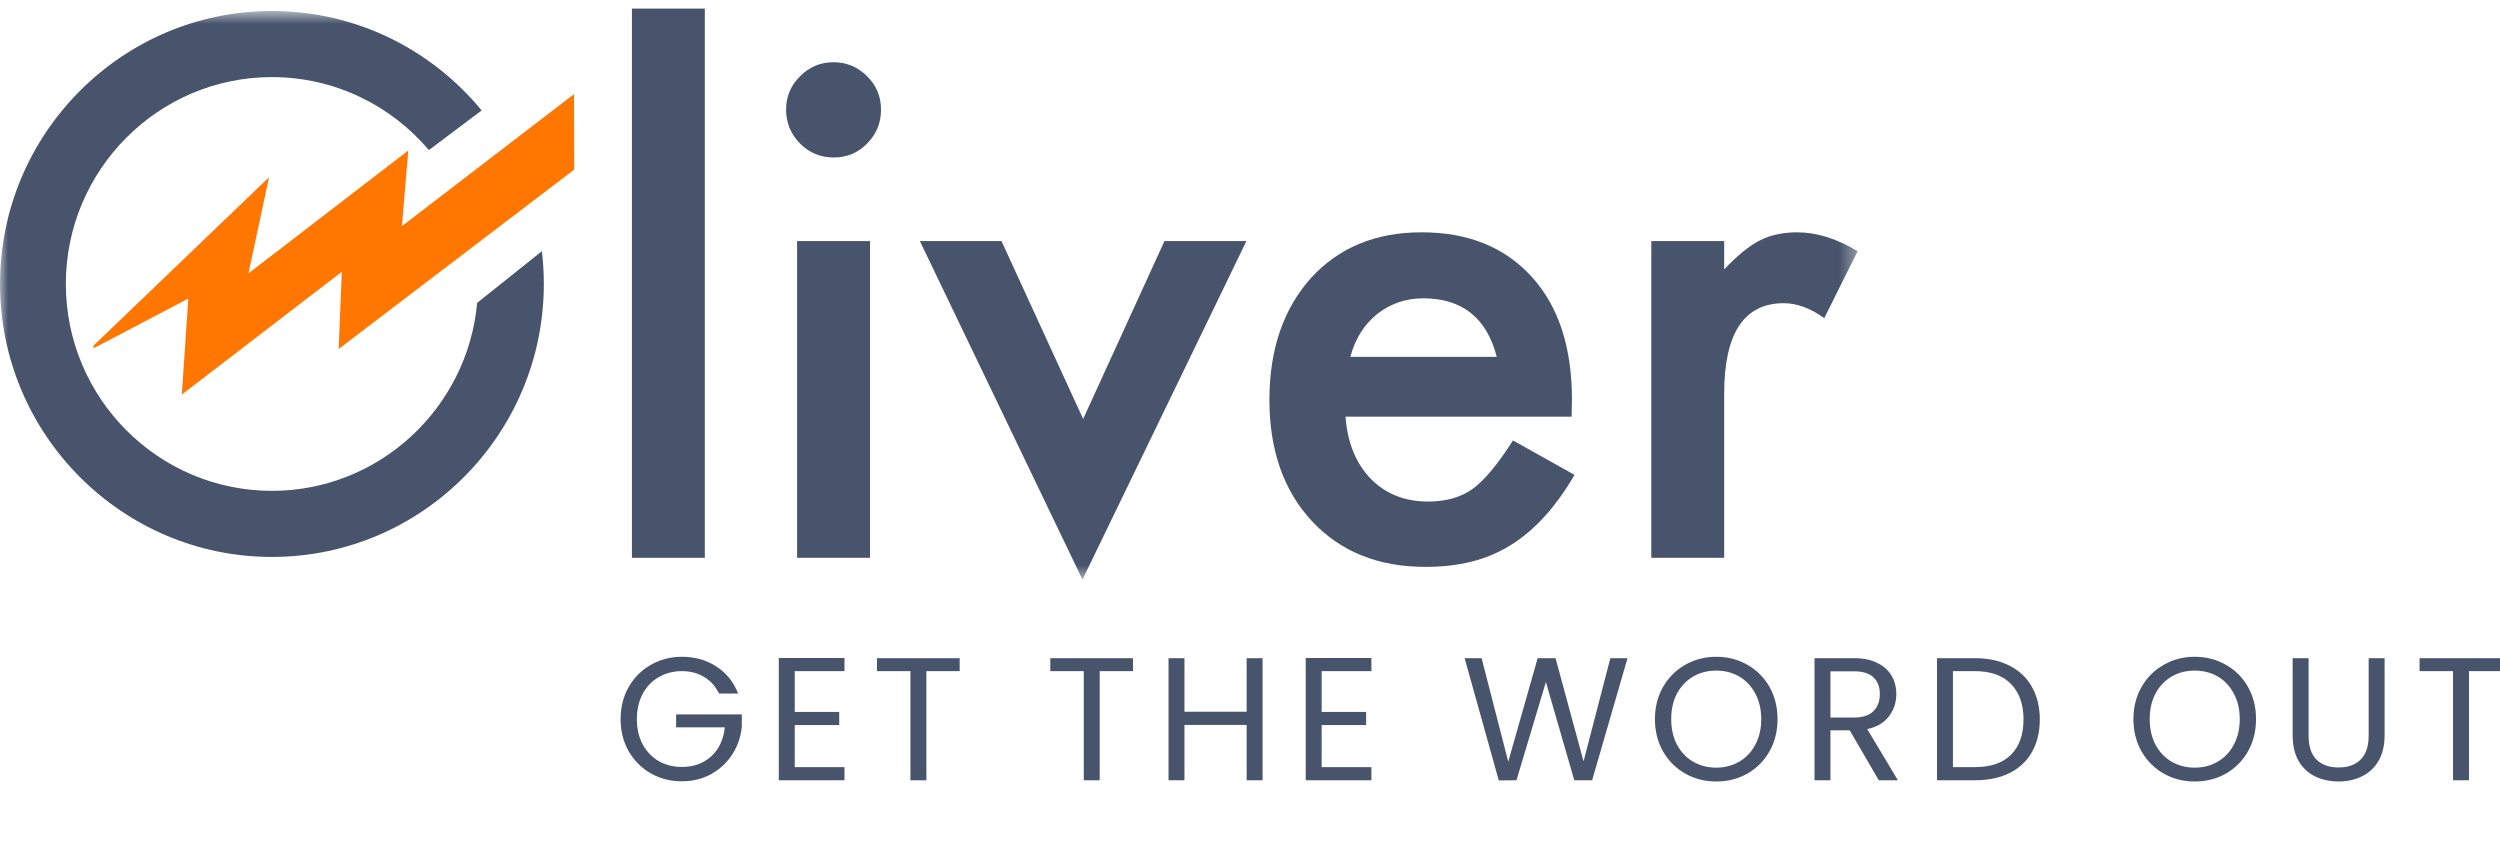 <svg width="157" height="53" viewBox="0 0 157 53" fill="none" xmlns="http://www.w3.org/2000/svg">
<g id="Oliver-Logo">
<g clip-path="url(#clip0)">
<g id="Group 10">
<g id="Group 9">
<path id="Fill 1" fill-rule="evenodd" clip-rule="evenodd" d="M39.685 35.031H44.262V0.539H39.685V35.031Z" fill="#47546C"/>
<mask id="mask0" mask-type="alpha" maskUnits="userSpaceOnUse" x="0" y="0" width="117" height="37">
<path id="Clip 3" fill-rule="evenodd" clip-rule="evenodd" d="M0 0.69H116.659V36.399H0V0.69Z" fill="white"/>
</mask>
<g mask="url(#mask0)">
<path id="Fill 2" fill-rule="evenodd" clip-rule="evenodd" d="M50.058 35.031H54.636V15.14H50.058V35.031ZM49.367 6.87C49.367 6.067 49.66 5.371 50.242 4.787C50.826 4.202 51.525 3.908 52.337 3.908C53.164 3.908 53.869 4.202 54.453 4.787C55.037 5.359 55.328 6.06 55.328 6.89C55.328 7.72 55.037 8.428 54.453 9.014C53.883 9.6 53.186 9.891 52.358 9.891C51.531 9.891 50.826 9.6 50.242 9.014C49.66 8.428 49.367 7.714 49.367 6.87V6.87Z" fill="#47546C"/>
<path id="Fill 4" fill-rule="evenodd" clip-rule="evenodd" d="M62.895 15.141L68.022 26.311L73.128 15.141H78.274L67.98 36.399L57.769 15.141H62.895Z" fill="#47546C"/>
<path id="Fill 5" fill-rule="evenodd" clip-rule="evenodd" d="M93.998 22.411C93.361 19.959 91.822 18.734 89.381 18.734C88.825 18.734 88.302 18.82 87.815 18.989C87.326 19.16 86.882 19.405 86.482 19.725C86.082 20.045 85.74 20.429 85.455 20.878C85.17 21.328 84.952 21.838 84.803 22.411H93.998ZM98.697 26.168H84.499C84.62 27.802 85.15 29.103 86.085 30.069C87.021 31.021 88.221 31.497 89.686 31.497C90.825 31.497 91.767 31.225 92.513 30.681C93.246 30.135 94.08 29.129 95.016 27.659L98.881 29.823C98.283 30.843 97.653 31.72 96.988 32.446C96.325 33.175 95.612 33.775 94.853 34.245C94.093 34.714 93.272 35.059 92.391 35.275C91.51 35.494 90.553 35.602 89.523 35.602C86.566 35.602 84.194 34.649 82.404 32.743C80.614 30.825 79.719 28.277 79.719 25.106C79.719 21.96 80.586 19.415 82.321 17.468C84.071 15.548 86.391 14.589 89.278 14.589C92.195 14.589 94.499 15.52 96.196 17.386C97.877 19.237 98.718 21.803 98.718 25.085L98.697 26.168Z" fill="#47546C"/>
<path id="Fill 6" fill-rule="evenodd" clip-rule="evenodd" d="M103.701 15.141H108.279V16.916C109.118 16.031 109.865 15.427 110.516 15.099C111.18 14.759 111.967 14.59 112.876 14.59C114.082 14.59 115.343 14.984 116.66 15.773L114.563 19.981C113.696 19.353 112.848 19.041 112.021 19.041C109.526 19.041 108.279 20.933 108.279 24.719V35.031H103.701V15.141Z" fill="#47546C"/>
<path id="Fill 7" fill-rule="evenodd" clip-rule="evenodd" d="M26.935 9.425C24.56 6.622 21.021 4.842 17.077 4.842C9.94 4.842 4.135 10.67 4.135 17.833C4.135 24.998 9.94 30.825 17.077 30.825C23.815 30.825 29.365 25.63 29.965 19.019L34.03 15.776C34.111 16.45 34.153 17.138 34.153 17.833C34.153 27.285 26.492 34.976 17.077 34.976C7.661 34.976 0 27.285 0 17.833C0 8.381 7.661 0.69 17.077 0.69C22.373 0.69 27.114 3.122 30.248 6.935" fill="#47546C"/>
<path id="Fill 8" fill-rule="evenodd" clip-rule="evenodd" d="M36.056 10.654L36.047 5.91L25.24 14.201L25.639 9.451L15.602 17.167L16.894 11.133L5.881 21.696L5.871 21.873L11.826 18.751L11.417 24.777L21.466 17.068L21.267 21.916L36.056 10.654Z" fill="#FF7700"/>
</g>
</g>
</g>
<path id="GET THE WORD OUT" d="M45.155 43.555C44.942 43.108 44.634 42.763 44.231 42.521C43.828 42.272 43.358 42.147 42.823 42.147C42.288 42.147 41.804 42.272 41.371 42.521C40.946 42.763 40.608 43.115 40.359 43.577C40.117 44.032 39.996 44.56 39.996 45.161C39.996 45.762 40.117 46.29 40.359 46.745C40.608 47.2 40.946 47.552 41.371 47.801C41.804 48.043 42.288 48.164 42.823 48.164C43.571 48.164 44.187 47.94 44.671 47.493C45.155 47.046 45.437 46.441 45.518 45.678H42.46V44.864H46.585V45.634C46.526 46.265 46.328 46.844 45.991 47.372C45.654 47.893 45.21 48.307 44.66 48.615C44.11 48.916 43.498 49.066 42.823 49.066C42.112 49.066 41.463 48.901 40.876 48.571C40.289 48.234 39.824 47.768 39.479 47.174C39.142 46.58 38.973 45.909 38.973 45.161C38.973 44.413 39.142 43.742 39.479 43.148C39.824 42.547 40.289 42.081 40.876 41.751C41.463 41.414 42.112 41.245 42.823 41.245C43.637 41.245 44.356 41.447 44.979 41.85C45.61 42.253 46.068 42.822 46.354 43.555H45.155ZM49.91 42.147V44.71H52.703V45.535H49.91V48.175H53.033V49H48.908V41.322H53.033V42.147H49.91ZM60.267 41.333V42.147H58.177V49H57.176V42.147H55.075V41.333H60.267ZM71.151 41.333V42.147H69.061V49H68.06V42.147H65.959V41.333H71.151ZM79.29 41.333V49H78.289V45.524H74.384V49H73.383V41.333H74.384V44.699H78.289V41.333H79.29ZM83 42.147V44.71H85.794V45.535H83V48.175H86.124V49H81.999V41.322H86.124V42.147H83ZM102.208 41.333L99.986 49H98.864L97.082 42.829L95.234 49L94.123 49.011L91.978 41.333H93.045L94.717 47.834L96.565 41.333H97.687L99.447 47.812L101.13 41.333H102.208ZM107.779 49.077C107.068 49.077 106.419 48.912 105.832 48.582C105.245 48.245 104.78 47.779 104.435 47.185C104.098 46.584 103.929 45.909 103.929 45.161C103.929 44.413 104.098 43.742 104.435 43.148C104.78 42.547 105.245 42.081 105.832 41.751C106.419 41.414 107.068 41.245 107.779 41.245C108.498 41.245 109.15 41.414 109.737 41.751C110.324 42.081 110.786 42.543 111.123 43.137C111.46 43.731 111.629 44.406 111.629 45.161C111.629 45.916 111.46 46.591 111.123 47.185C110.786 47.779 110.324 48.245 109.737 48.582C109.15 48.912 108.498 49.077 107.779 49.077ZM107.779 48.208C108.314 48.208 108.795 48.083 109.22 47.834C109.653 47.585 109.99 47.229 110.232 46.767C110.481 46.305 110.606 45.77 110.606 45.161C110.606 44.545 110.481 44.01 110.232 43.555C109.99 43.093 109.656 42.737 109.231 42.488C108.806 42.239 108.322 42.114 107.779 42.114C107.236 42.114 106.752 42.239 106.327 42.488C105.902 42.737 105.564 43.093 105.315 43.555C105.073 44.01 104.952 44.545 104.952 45.161C104.952 45.77 105.073 46.305 105.315 46.767C105.564 47.229 105.902 47.585 106.327 47.834C106.76 48.083 107.244 48.208 107.779 48.208ZM117.988 49L116.162 45.865H114.952V49H113.951V41.333H116.426C117.005 41.333 117.493 41.432 117.889 41.63C118.292 41.828 118.593 42.096 118.791 42.433C118.989 42.77 119.088 43.155 119.088 43.588C119.088 44.116 118.934 44.582 118.626 44.985C118.325 45.388 117.87 45.656 117.262 45.788L119.187 49H117.988ZM114.952 45.062H116.426C116.968 45.062 117.375 44.93 117.647 44.666C117.918 44.395 118.054 44.035 118.054 43.588C118.054 43.133 117.918 42.781 117.647 42.532C117.383 42.283 116.976 42.158 116.426 42.158H114.952V45.062ZM124.03 41.333C124.866 41.333 125.588 41.491 126.197 41.806C126.813 42.114 127.282 42.558 127.605 43.137C127.935 43.716 128.1 44.398 128.1 45.183C128.1 45.968 127.935 46.65 127.605 47.229C127.282 47.801 126.813 48.241 126.197 48.549C125.588 48.85 124.866 49 124.03 49H121.643V41.333H124.03ZM124.03 48.175C125.02 48.175 125.775 47.915 126.296 47.394C126.817 46.866 127.077 46.129 127.077 45.183C127.077 44.23 126.813 43.485 126.285 42.95C125.764 42.415 125.013 42.147 124.03 42.147H122.644V48.175H124.03ZM137.829 49.077C137.118 49.077 136.469 48.912 135.882 48.582C135.295 48.245 134.83 47.779 134.485 47.185C134.148 46.584 133.979 45.909 133.979 45.161C133.979 44.413 134.148 43.742 134.485 43.148C134.83 42.547 135.295 42.081 135.882 41.751C136.469 41.414 137.118 41.245 137.829 41.245C138.548 41.245 139.2 41.414 139.787 41.751C140.374 42.081 140.836 42.543 141.173 43.137C141.51 43.731 141.679 44.406 141.679 45.161C141.679 45.916 141.51 46.591 141.173 47.185C140.836 47.779 140.374 48.245 139.787 48.582C139.2 48.912 138.548 49.077 137.829 49.077ZM137.829 48.208C138.364 48.208 138.845 48.083 139.27 47.834C139.703 47.585 140.04 47.229 140.282 46.767C140.531 46.305 140.656 45.77 140.656 45.161C140.656 44.545 140.531 44.01 140.282 43.555C140.04 43.093 139.706 42.737 139.281 42.488C138.856 42.239 138.372 42.114 137.829 42.114C137.286 42.114 136.802 42.239 136.377 42.488C135.952 42.737 135.614 43.093 135.365 43.555C135.123 44.01 135.002 44.545 135.002 45.161C135.002 45.77 135.123 46.305 135.365 46.767C135.614 47.229 135.952 47.585 136.377 47.834C136.81 48.083 137.294 48.208 137.829 48.208ZM144.979 41.333V46.184C144.979 46.866 145.144 47.372 145.474 47.702C145.812 48.032 146.277 48.197 146.871 48.197C147.458 48.197 147.916 48.032 148.246 47.702C148.584 47.372 148.752 46.866 148.752 46.184V41.333H149.753V46.173C149.753 46.811 149.625 47.35 149.368 47.79C149.112 48.223 148.763 48.545 148.323 48.758C147.891 48.971 147.403 49.077 146.86 49.077C146.318 49.077 145.826 48.971 145.386 48.758C144.954 48.545 144.609 48.223 144.352 47.79C144.103 47.35 143.978 46.811 143.978 46.173V41.333H144.979ZM157.142 41.333V42.147H155.052V49H154.051V42.147H151.95V41.333H157.142Z" fill="#47546C"/>
</g>
</g>
<defs>
<clipPath id="clip0">
<rect width="157" height="53" fill="white"/>
</clipPath>
</defs>
</svg>
